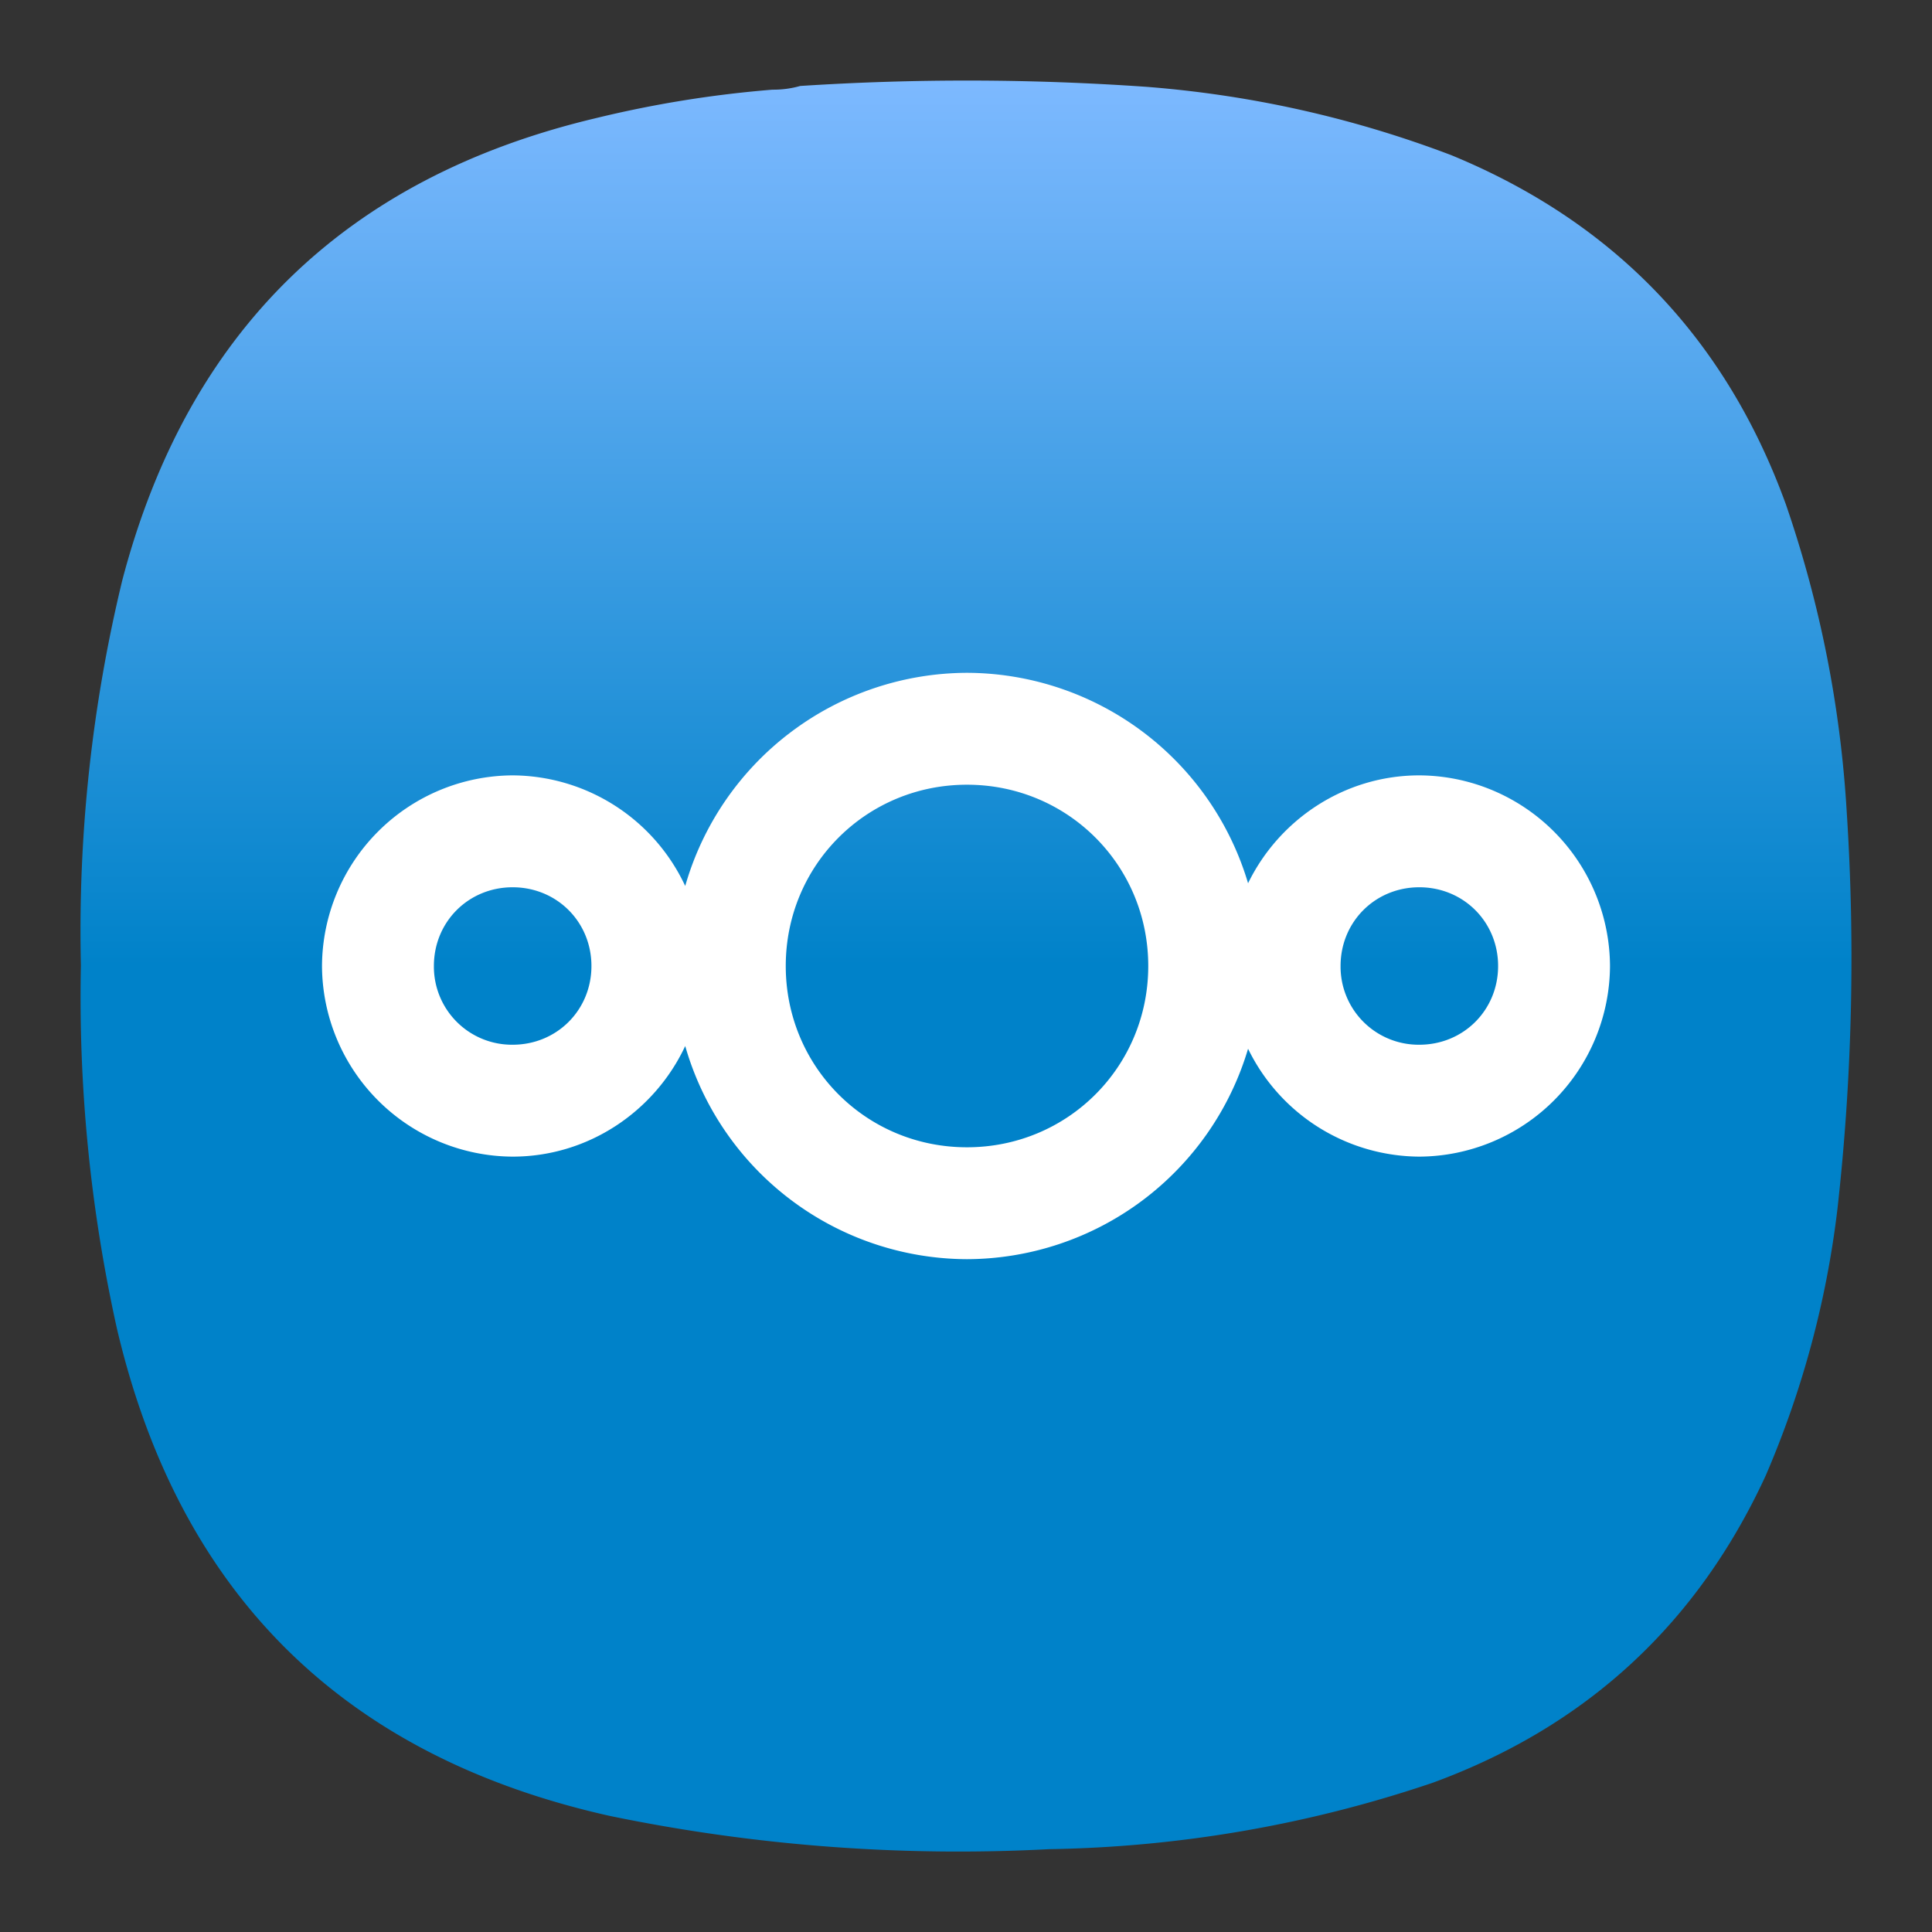 <svg xmlns="http://www.w3.org/2000/svg" xml:space="preserve" width="24" height="24">
<rect width="100%" height="100%" fill="#333333" stroke="none"/>
<defs>
<linearGradient id="a" x1="12" x2="12" y1="1" y2="12" gradientUnits="userSpaceOnUse">
<stop stop-color="#7DB9FF"/>
<stop offset="1" stop-color="#197CF1" style="stop-color:#0082c9;stop-opacity:1"/>
</linearGradient>
</defs>
<path fill="url(#a)" fill-rule="evenodd" d="M9.596 1.114q.18.001.344-.046a32 32 0 0 1 4.307.011q1.951.153 3.78.848 3.038 1.25 4.158 4.339.64 1.86.756 3.824a28 28 0 0 1-.115 4.923 11.9 11.9 0 0 1-.893 3.32q-1.276 2.765-4.135 3.813a15.6 15.6 0 0 1-4.766.825 21.4 21.4 0 0 1-5.452-.412q-4.967-1.107-6.128-6.057a19 19 0 0 1-.447-4.511 18.5 18.5 0 0 1 .515-4.786q1.217-4.629 5.877-5.736a14 14 0 0 1 2.199-.355" clip-rule="evenodd" style="fill:url(#a)"/>
<path d="M12.012 8.358a3.654 3.654 0 0 0-3.5 2.648 2.38 2.38 0 0 0-2.144-1.374A2.38 2.38 0 0 0 4 12a2.38 2.38 0 0 0 2.368 2.368c.945 0 1.766-.566 2.144-1.374a3.654 3.654 0 0 0 3.5 2.648 3.655 3.655 0 0 0 3.492-2.614 2.38 2.38 0 0 0 2.127 1.34A2.38 2.38 0 0 0 20 12a2.38 2.38 0 0 0-2.369-2.368c-.931 0-1.742.55-2.127 1.34a3.655 3.655 0 0 0-3.492-2.614m0 1.39c1.252 0 2.252 1 2.252 2.252s-1 2.252-2.252 2.252-2.251-1-2.251-2.252 1-2.252 2.251-2.252m-5.644 1.274c.549 0 .979.43.979.978s-.43.978-.979.978A.97.97 0 0 1 5.39 12c0-.549.43-.978.978-.978m11.263 0c.549 0 .979.43.979.978s-.43.978-.979.978a.97.97 0 0 1-.978-.978c0-.549.43-.978.978-.978" style="color:#000;font-style:normal;font-variant:normal;font-weight:400;font-stretch:normal;font-size:medium;line-height:normal;font-family:sans-serif;text-indent:0;text-align:start;text-decoration:none;text-decoration-line:none;text-decoration-style:solid;text-decoration-color:#000;letter-spacing:normal;word-spacing:normal;text-transform:none;writing-mode:lr-tb;direction:ltr;baseline-shift:baseline;text-anchor:start;white-space:normal;clip-rule:nonzero;display:inline;overflow:visible;visibility:visible;isolation:auto;mix-blend-mode:normal;color-interpolation:sRGB;color-interpolation-filters:linearRGB;solid-color:#000;solid-opacity:1;fill:#fff;fill-opacity:1;fill-rule:nonzero;stroke:none;stroke-width:.782;stroke-linecap:butt;stroke-linejoin:miter;stroke-miterlimit:10;stroke-dasharray:none;stroke-dashoffset:0;stroke-opacity:1;color-rendering:auto;image-rendering:auto;shape-rendering:auto;text-rendering:auto"/>
</svg>
